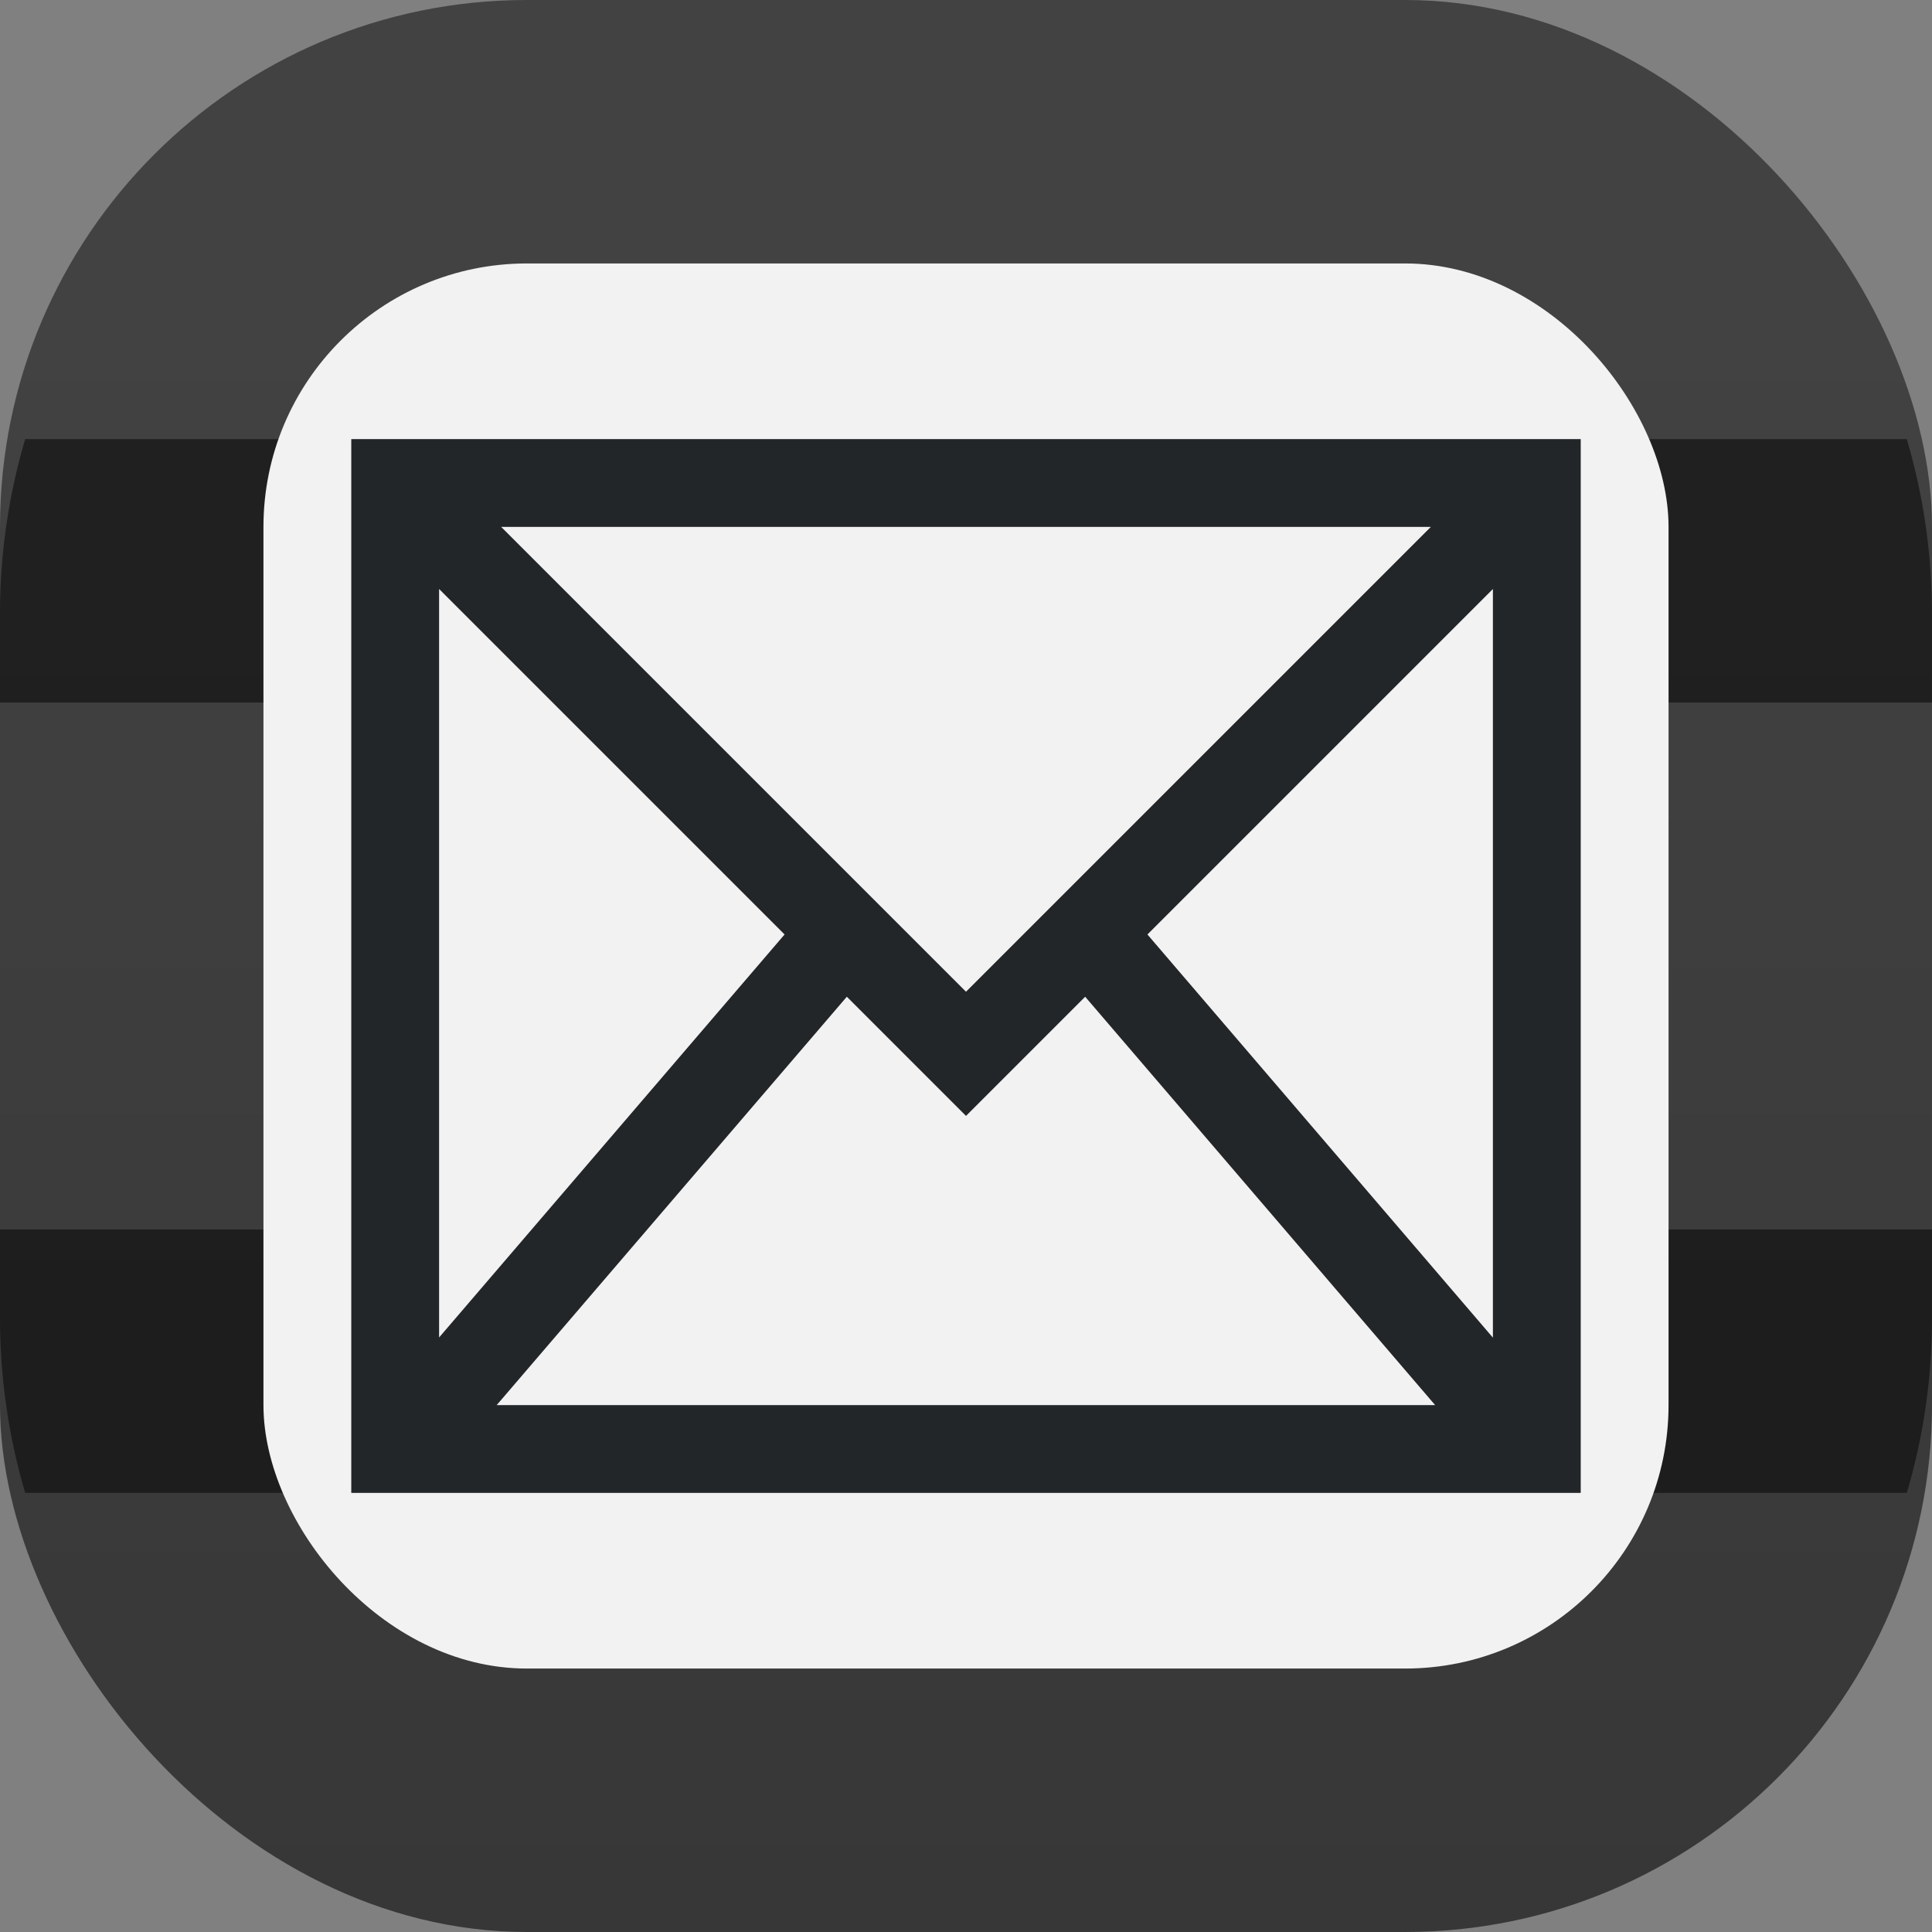 <svg width="22" height="22" version="1.1" xmlns="http://www.w3.org/2000/svg">
 <rect width="100%" height="100%" fill="#808080" stroke="none"/>
 <defs>
  <linearGradient id="a" x1="7.937" x2="7.937" y1="15.081" y2="1.852" gradientTransform="translate(0 .015)scale(1.89)" gradientUnits="userSpaceOnUse">
   <stop stop-color="#333" offset="0"/>
   <stop stop-color="#424242" offset="1"/>
  </linearGradient>
 </defs>
 <rect width="22" height="22" rx="6" ry="6" fill="url(#a)" stroke-width=".5"/>
 <path d="M.287 5A7 7 0 0 0 0 7v1h22V7c0-.696-.1-1.367-.287-2ZM0 14v1c0 .696.1 1.367.287 2h21.426A7 7 0 0 0 22 15v-1z" opacity=".5" stroke-linecap="round" stroke-linejoin="round"/>
 <rect x="3" y="3" width="16" height="16" rx="3" ry="3" fill="#f2f2f2" stroke-width=".364"/>
 <path d="M4 5v12h14V5Zm1.707 1h10.586L11 11.293ZM5 6.707l3.934 3.934L5 15.23Zm12 0v8.525l-3.934-4.591ZM9.643 11.35 11 12.707l1.357-1.357L16.342 16H5.656Z" fill="#232629"/>
</svg>
